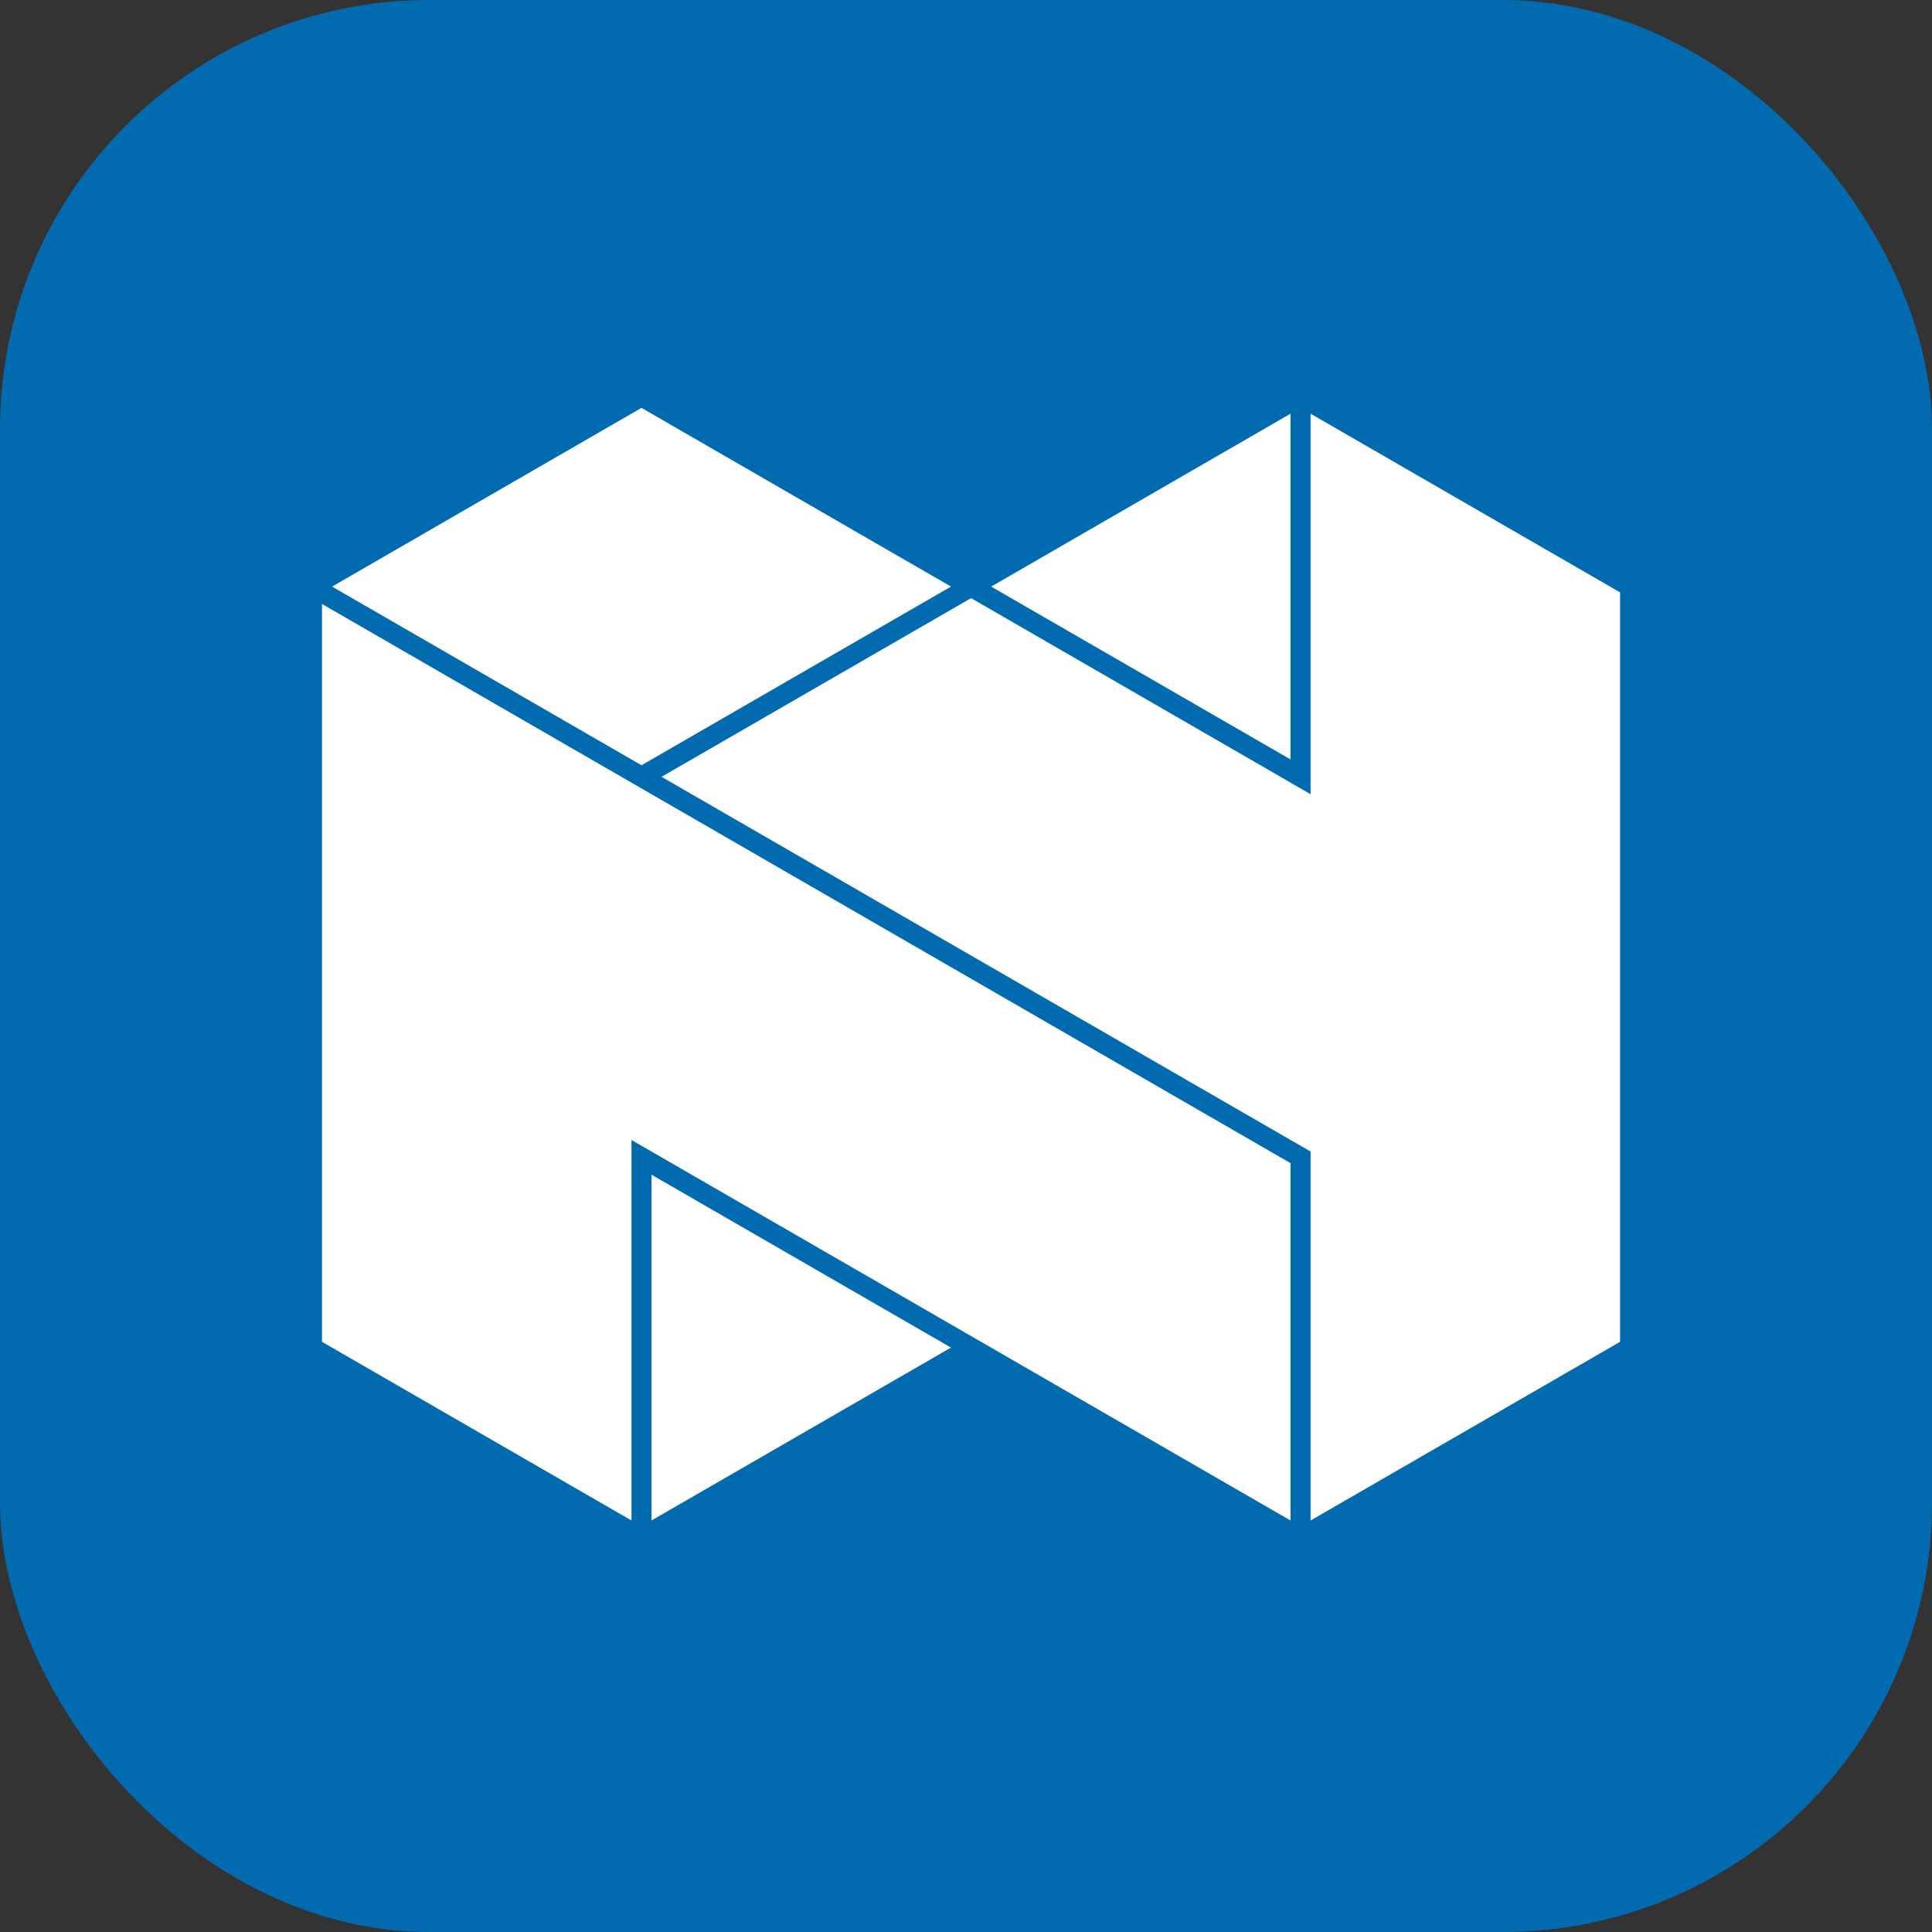 <?xml version="1.0" encoding="UTF-8"?>
<svg width="180px" height="180px" viewBox="0 0 180 180" version="1.1" xmlns="http://www.w3.org/2000/svg" xmlns:xlink="http://www.w3.org/1999/xlink">
    <rect x="0" y="0" width="180" height="180" fill="#333333" stroke="none"/>
    <!-- Generator: Sketch 59.1 (86144) - https://sketch.com -->
    <title>Group 3 Copy 9</title>
    <desc>Created with Sketch.</desc>
    <g id="iPad" stroke="none" stroke-width="1" fill="none" fill-rule="evenodd">
        <g id="Group-3-Copy-9">
            <g id="Group">
                <rect id="Rectangle" fill="#026BB0" fill-rule="nonzero" x="0" y="0" width="180" height="180" rx="40"></rect>
                <g id="Group-2" transform="translate(30, 38)" fill="#FFFFFF">
                    <polygon id="Fill-3" points="58.593 16.646 58.599 16.652 29.765 33.298 29.765 33.292 29.759 33.292 0.938 16.652 29.765 -1.84741111e-13"></polygon>
                    <polygon id="Fill-4" points="58.599 87.551 30.697 103.66 30.697 71.443"></polygon>
                    <polygon id="Fill-5" points="-1.0658141e-13 87.014 -1.0658141e-13 18.272 90.234 70.368 90.234 103.66 28.834 68.21 28.834 103.66"></polygon>
                    <polygon id="Fill-6" points="90.234 32.754 62.345 16.652 90.234 0.544"></polygon>
                    <polygon id="Fill-7" points="120.938 17.19 120.938 87.014 92.104 103.66 92.104 69.286 31.635 34.374 60.469 17.728 60.475 17.728 92.104 35.994 92.104 0.544"></polygon>
                </g>
            </g>
        </g>
    </g>
</svg>